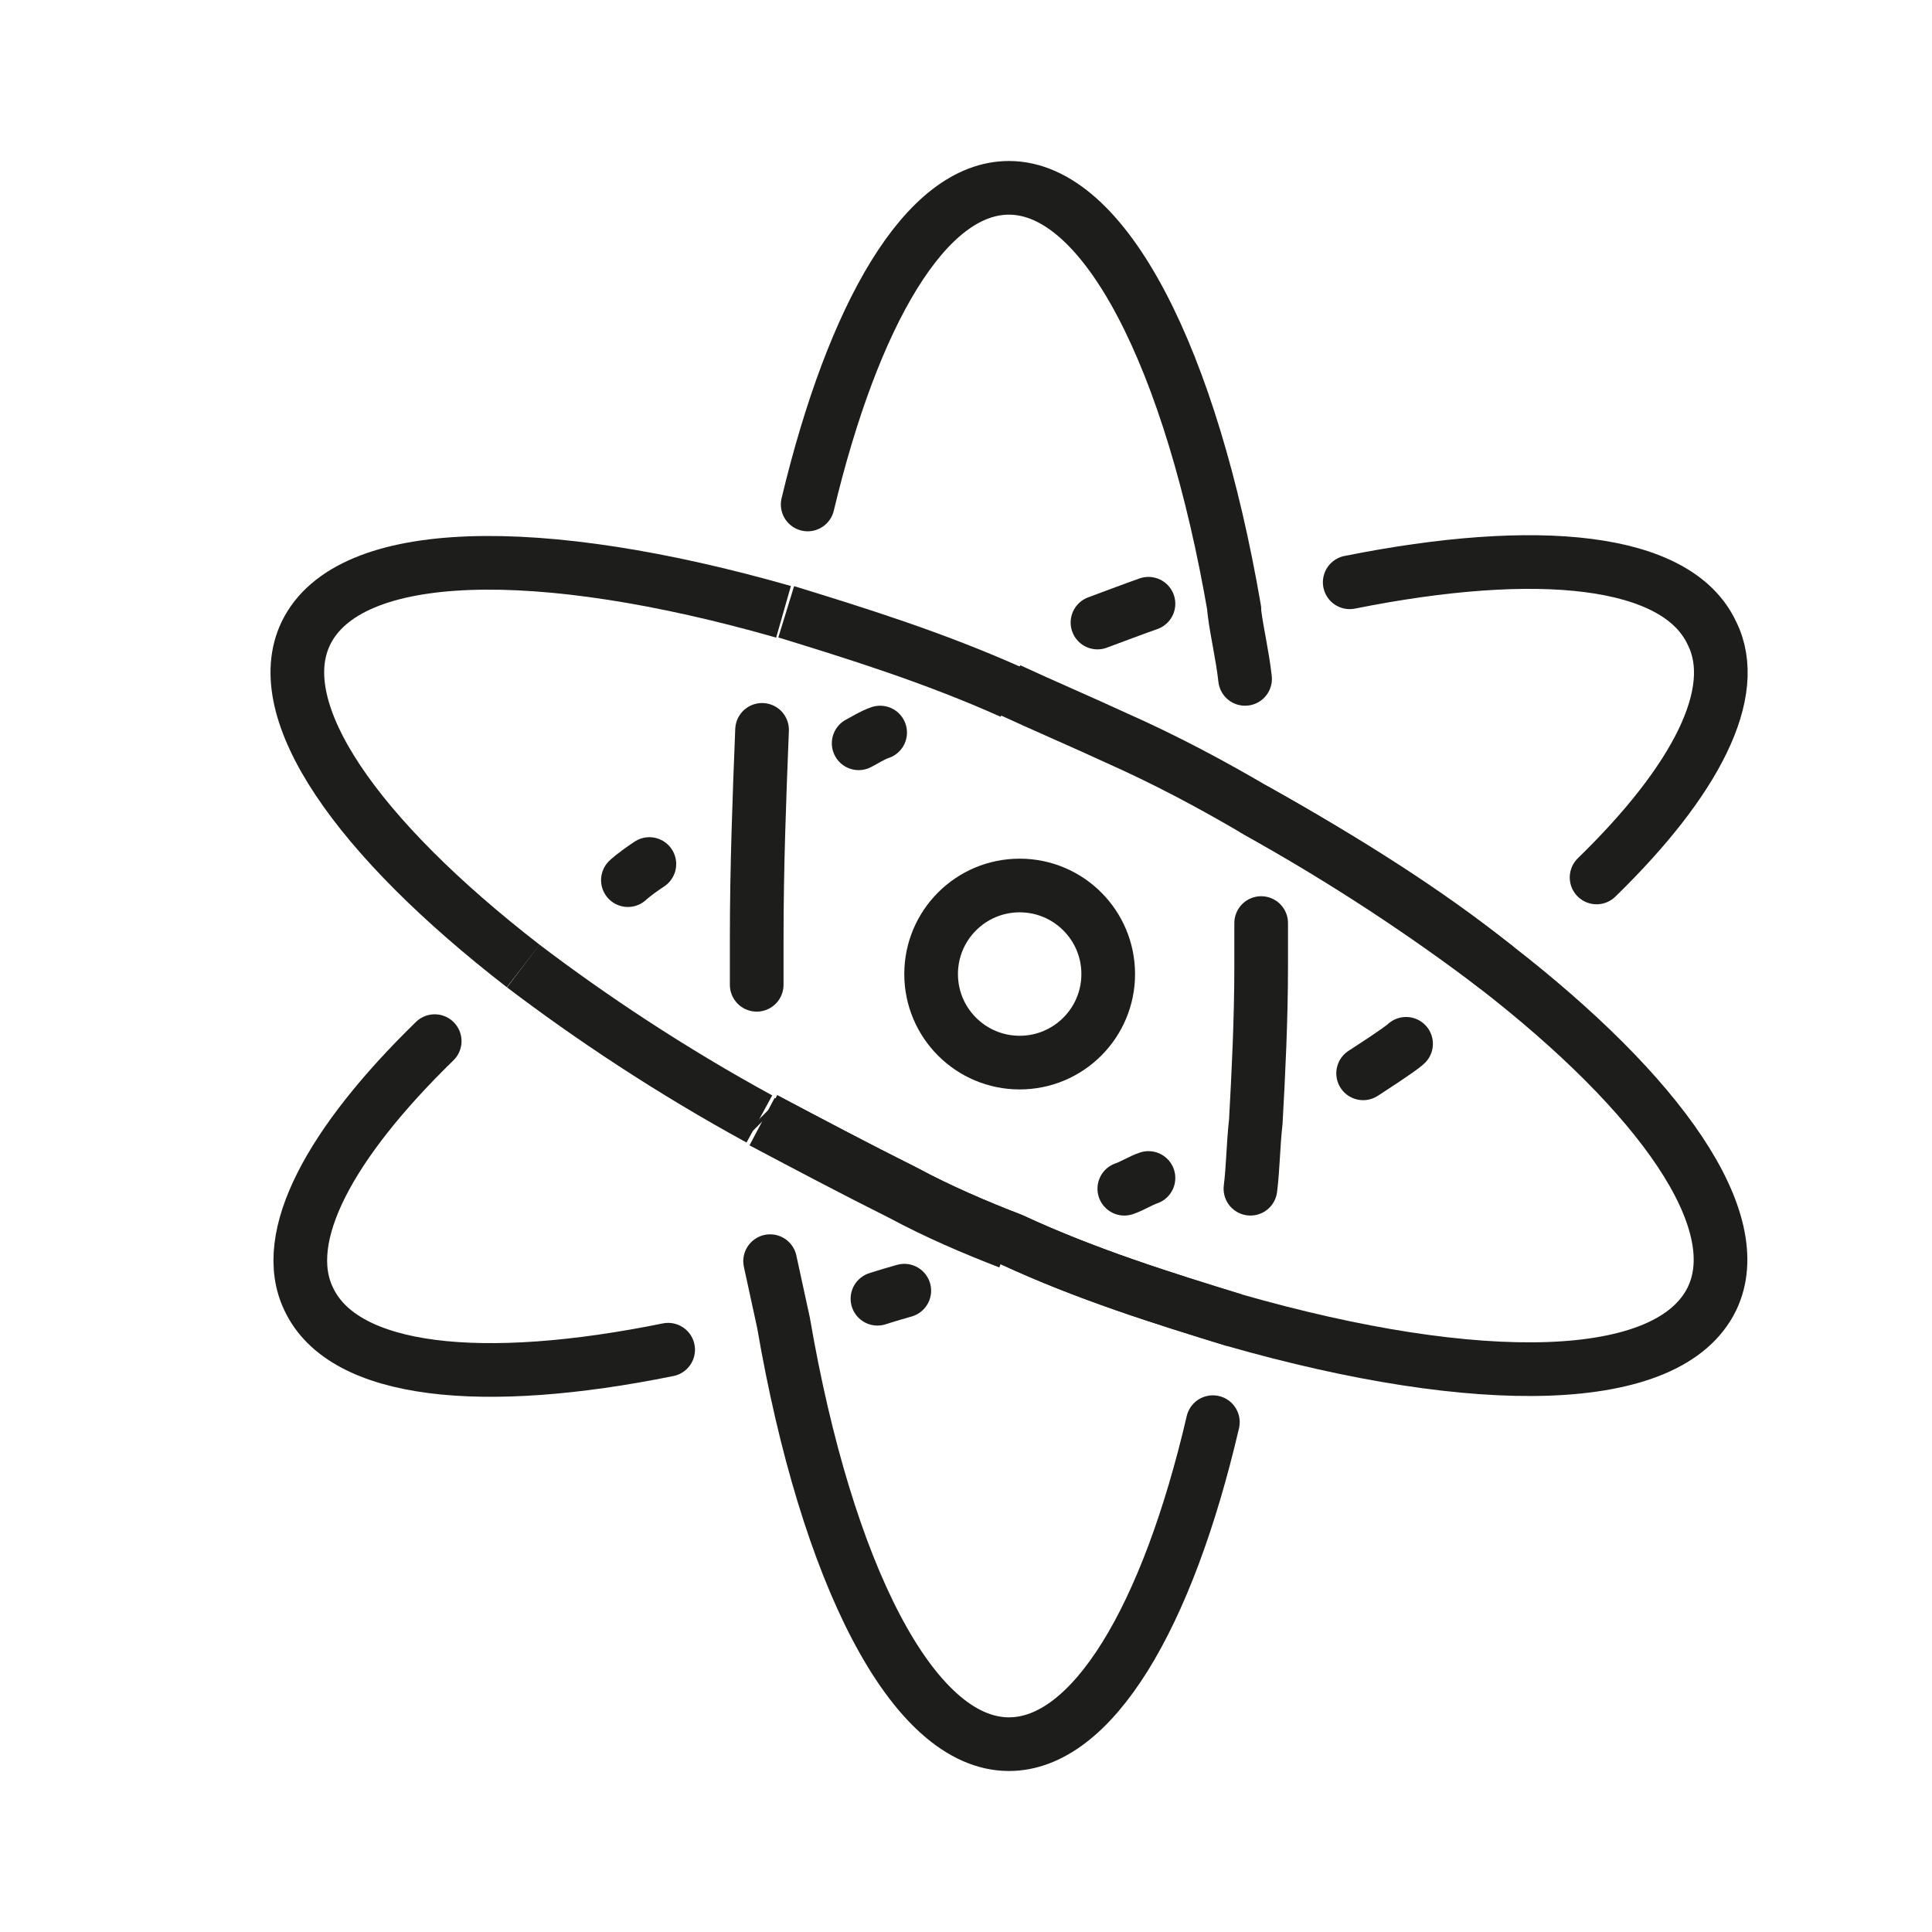 <?xml version="1.0" encoding="utf-8"?>
<!-- Generator: Adobe Illustrator 21.1.0, SVG Export Plug-In . SVG Version: 6.00 Build 0)  -->
<svg version="1.1" id="emoji" xmlns="http://www.w3.org/2000/svg" xmlns:xlink="http://www.w3.org/1999/xlink" x="0px" y="0px"
	 viewBox="0 0 72 72" enable-background="new 0 0 72 72" xml:space="preserve">
<g id="_x269B__xFE0F__1_">
	<path fill="none" stroke="#1D1D1B" stroke-width="2" stroke-linejoin="round" stroke-miterlimit="10" d="M19.5,36
		c-6.2-4.8-9.5-9.5-8.1-12.4c1.6-3.3,8.7-3.4,17.8-0.8"/>
	<path fill="none" stroke="#1D1D1B" stroke-width="2" stroke-linejoin="round" stroke-miterlimit="10" d="M55.7,36
		c6.2,4.8,9.5,9.5,8.1,12.4c-1.6,3.3-8.7,3.4-17.8,0.8c-2.6-0.8-5.5-1.7-8.3-3c-1.3-0.5-2.7-1.1-4-1.8c-1.8-0.9-3.5-1.8-5.2-2.7"/>
	<path fill="none" stroke="#1D1D1B" stroke-width="2" stroke-linecap="round" stroke-linejoin="round" stroke-miterlimit="10" d="
		M45.2,53c-1.7,7.3-4.5,12-7.6,12c-3.6,0-6.8-6.4-8.4-15.7l-0.5-2.3"/>
	<path fill="none" stroke="#1D1D1B" stroke-width="2" stroke-linecap="round" stroke-linejoin="round" stroke-miterlimit="10" d="
		M30.1,18.8C31.8,11.7,34.5,7,37.6,7c3.6,0,6.8,6.4,8.4,15.7"/>
	<path fill="none" stroke="#1D1D1B" stroke-width="2" stroke-linejoin="round" stroke-miterlimit="10" d="M29.3,22.8
		c2.6,0.8,5.5,1.7,8.4,3"/>
	<path fill="none" stroke="#1D1D1B" stroke-width="2" stroke-linejoin="round" stroke-miterlimit="10" d="M46,49.2
		c-2.6-0.8-5.5-1.7-8.3-3c-1.3-0.5-2.7-1.1-4-1.8c-1.8-0.9-3.5-1.8-5.2-2.7"/>
	<path fill="none" stroke="#1D1D1B" stroke-width="2" stroke-linecap="round" stroke-linejoin="round" stroke-miterlimit="10" d="
		M47,34.4c0,0.5,0,1.1,0,1.6c0,2-0.1,4-0.2,5.8c-0.1,0.9-0.1,1.7-0.2,2.5"/>
	<path fill="none" stroke="#1D1D1B" stroke-width="2" stroke-linecap="round" stroke-linejoin="round" stroke-miterlimit="10" d="
		M24.9,50.3c-6.9,1.4-12.1,0.9-13.4-1.9c-1.1-2.3,0.8-5.8,4.7-9.6"/>
	<path fill="none" stroke="#1D1D1B" stroke-width="2" stroke-linejoin="round" stroke-miterlimit="10" d="M28.3,41.7
		C25,39.9,22,37.9,19.5,36"/>
	<path fill="none" stroke="#1D1D1B" stroke-width="2" stroke-linejoin="round" stroke-miterlimit="10" d="M28.4,41.8
		c0,0-0.1-0.1-0.1-0.1"/>
	<path fill="none" stroke="#1D1D1B" stroke-width="2" stroke-linecap="round" stroke-linejoin="round" stroke-miterlimit="10" d="
		M46,22.8c0.1,0.8,0.3,1.6,0.4,2.5"/>
	<path fill="none" stroke="#1D1D1B" stroke-width="2" stroke-linecap="round" stroke-linejoin="round" stroke-miterlimit="10" d="
		M50.3,21.7c7-1.4,12.2-0.9,13.5,1.9c1.1,2.2-0.6,5.5-4.3,9.1"/>
	<path fill="none" stroke="#1D1D1B" stroke-width="2" stroke-linecap="round" stroke-linejoin="round" stroke-miterlimit="10" d="
		M55.7,36c-2.5-2-5.5-3.9-8.9-5.8"/>
	<path fill="none" stroke="#1D1D1B" stroke-width="2" stroke-linejoin="round" stroke-miterlimit="10" d="M46.8,30.2
		c3.4,1.9,6.4,3.9,8.9,5.8"/>
	<path fill="none" stroke="#1D1D1B" stroke-width="2" stroke-linecap="round" stroke-linejoin="round" stroke-miterlimit="10" d="
		M42.8,43.9c-0.3,0.1-0.6,0.3-0.9,0.4"/>
	<path fill="none" stroke="#1D1D1B" stroke-width="2" stroke-linejoin="round" stroke-miterlimit="10" d="M37.6,25.7
		c1.3,0.6,2.7,1.2,4,1.8c1.8,0.8,3.5,1.7,5.2,2.7"/>
	<path fill="none" stroke="#1D1D1B" stroke-width="2" stroke-linecap="round" stroke-linejoin="round" stroke-miterlimit="10" d="
		M28.2,36.7c0-0.6,0-1.1,0-1.7c0-2.7,0.1-5.3,0.2-7.8"/>
	<path fill="none" stroke="#1D1D1B" stroke-width="2" stroke-linejoin="round" stroke-miterlimit="10" d="M37.6,46.3
		c-1.3-0.5-2.7-1.1-4-1.8c-1.8-0.9-3.5-1.8-5.2-2.7"/>
	<circle fill="none" stroke="#1D1D1B" stroke-width="2" stroke-miterlimit="10" cx="38" cy="36.3" r="3.3"/>
	<path fill="none" stroke="#1D1D1B" stroke-width="2" stroke-linecap="round" stroke-linejoin="round" stroke-miterlimit="10" d="
		M32.7,48.4c0,0,0.3-0.1,1-0.3"/>
	<path fill="none" stroke="#1D1D1B" stroke-width="2" stroke-linecap="round" stroke-linejoin="round" stroke-miterlimit="10" d="
		M50.8,40c0,0,1.4-0.9,1.6-1.1"/>
	<g>
		<path fill="none" stroke="#1D1D1B" stroke-width="2" stroke-linecap="round" stroke-linejoin="round" stroke-miterlimit="10" d="
			M32.8,27.3c-0.3,0.1-0.6,0.3-0.8,0.4"/>
		<path fill="none" stroke="#1D1D1B" stroke-width="2" stroke-linecap="round" stroke-linejoin="round" stroke-miterlimit="10" d="
			M23.4,32.8c0,0,0.2-0.2,0.8-0.6"/>
		<path fill="none" stroke="#1D1D1B" stroke-width="2" stroke-linecap="round" stroke-linejoin="round" stroke-miterlimit="10" d="
			M40.9,23.2c0,0,1.6-0.6,1.9-0.7"/>
	</g>
</g>
</svg>
